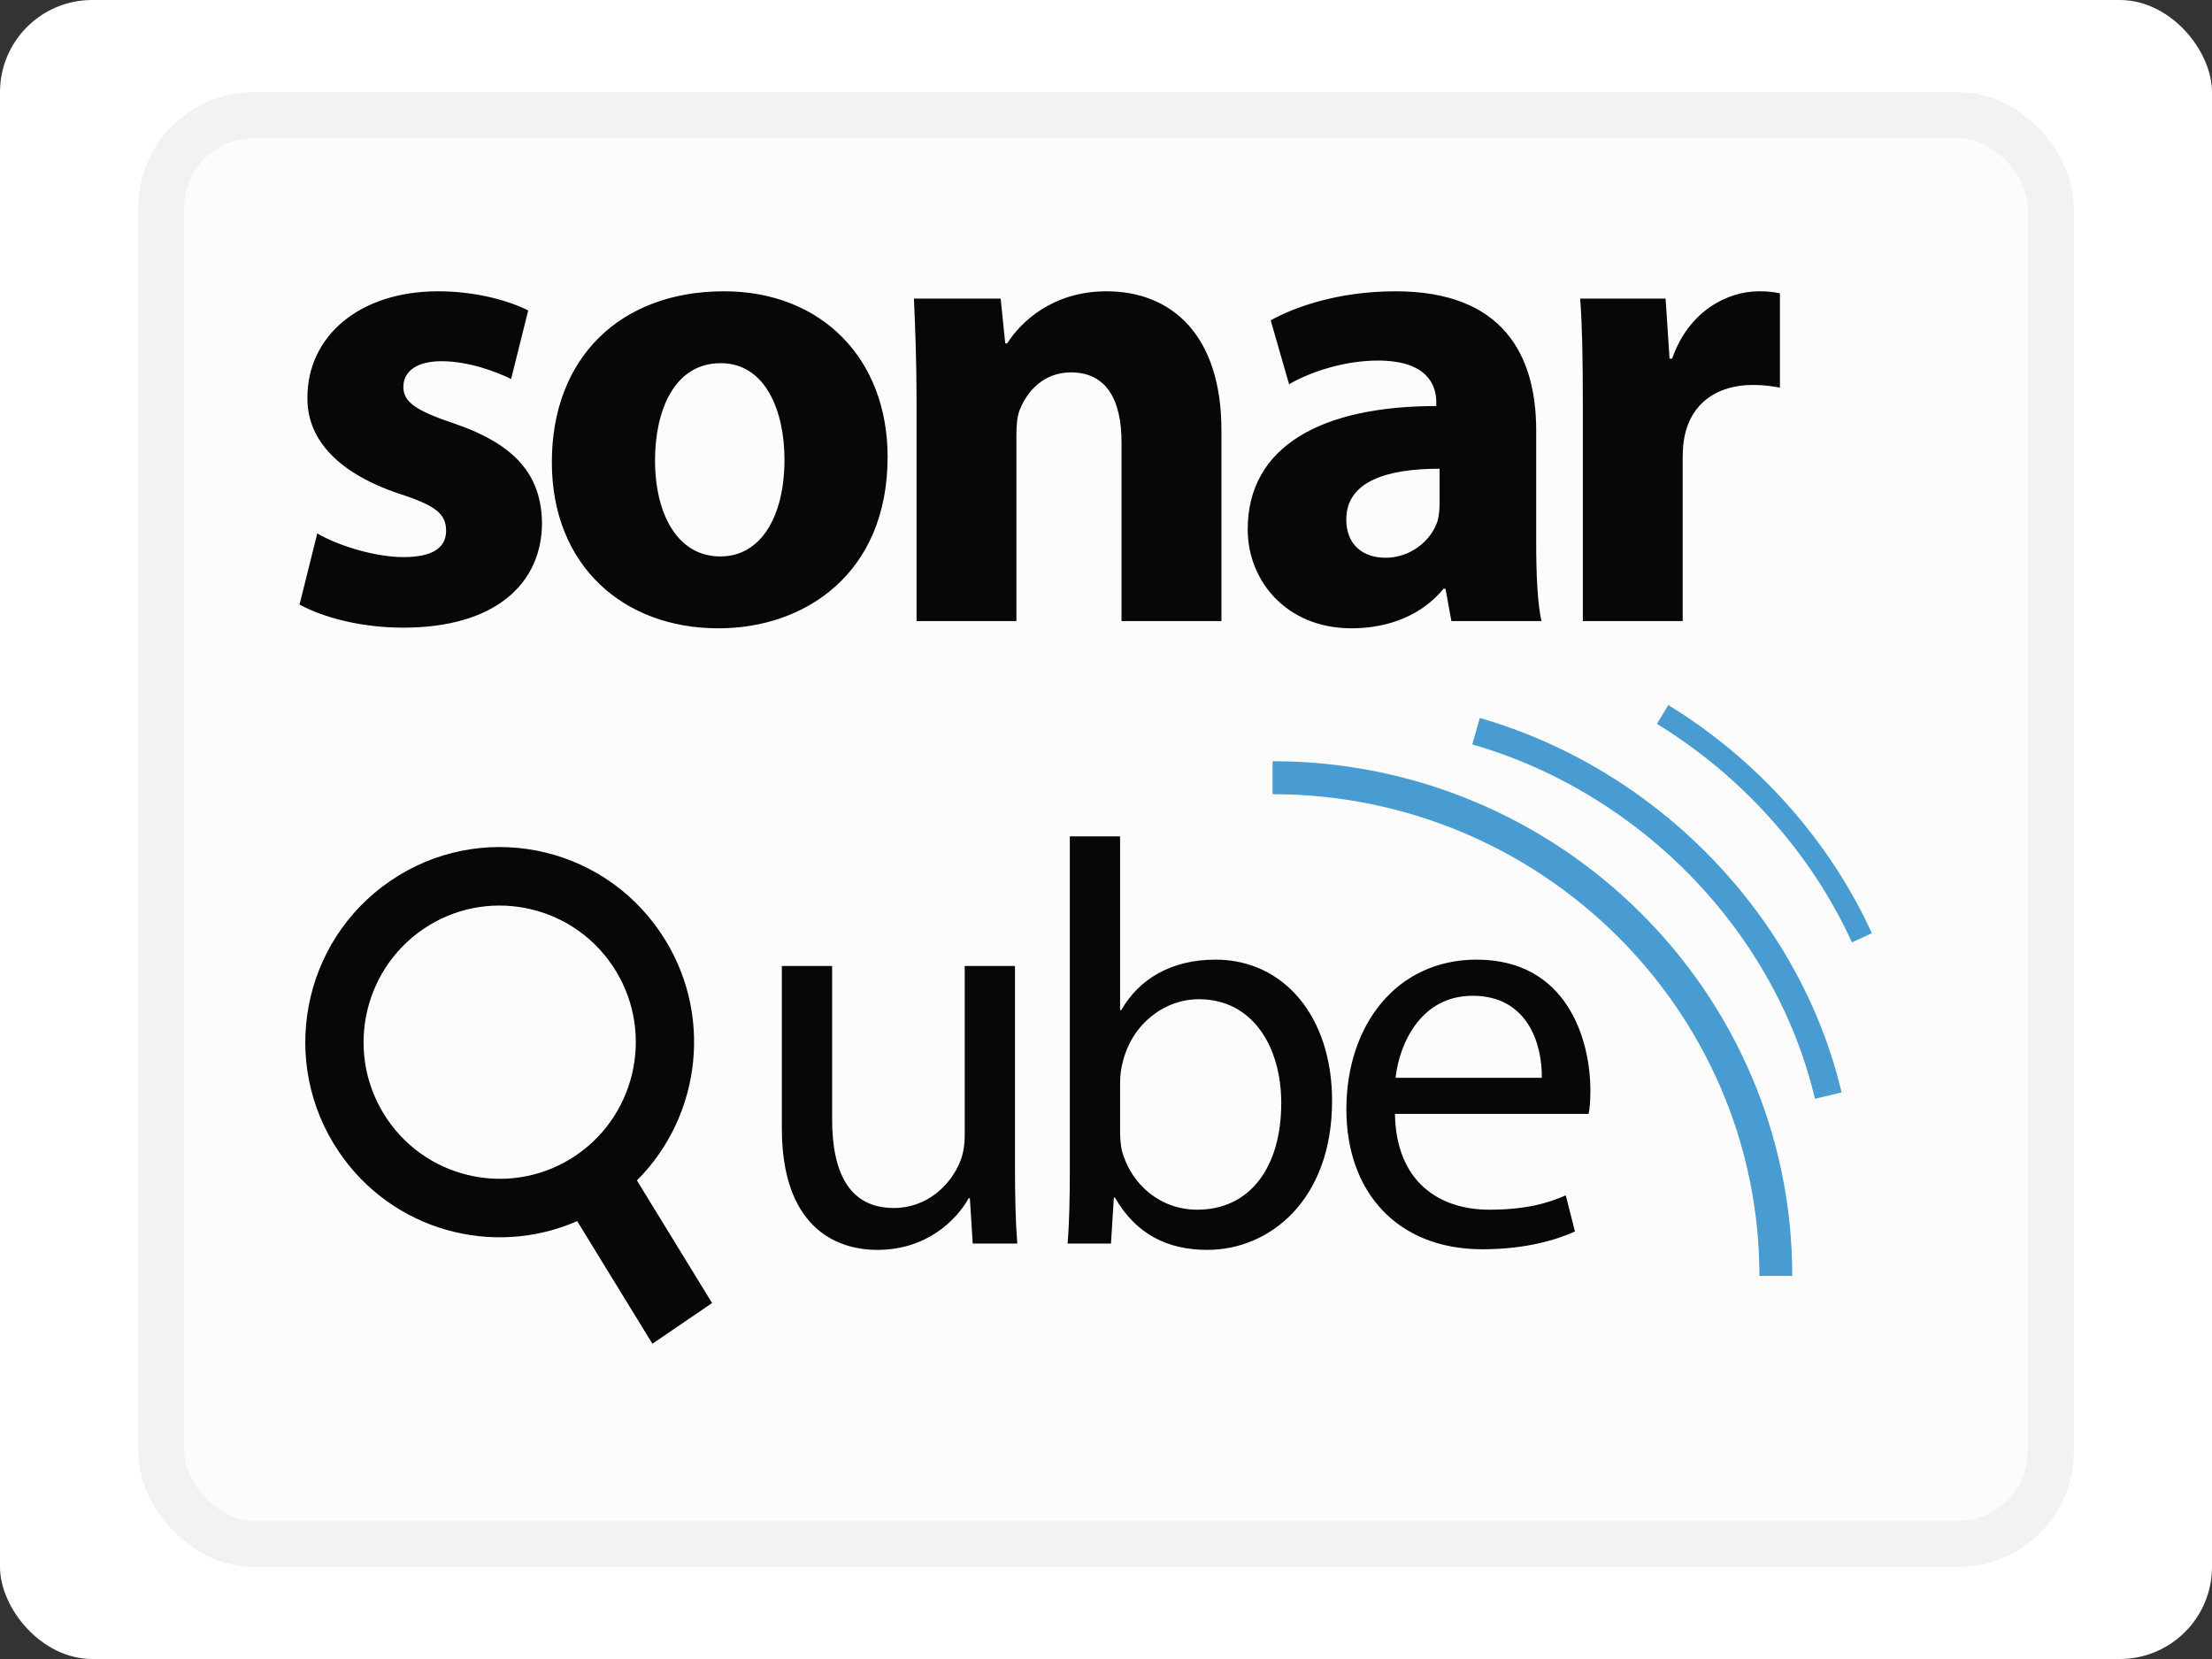 <svg xmlns="http://www.w3.org/2000/svg" width="48" height="36" viewBox="0 0 48 36">
  <rect x="0" y="0" width="48" height="36" fill="#333333" stroke="none"/>
  <g fill="none">
    <rect width="48" height="36" fill="#FFF" rx="2"/>
    <g transform="translate(3 2)">
      <rect width="41" height="31" x=".5" y=".5" fill="#FCFCFC" stroke="#F2F2F2" rx="2"/>
      <g transform="translate(3.5 4)">
        <g fill="#070707">
          <path d="M-0 7.119C.528 7.405 1.34 7.62 2.253 7.62 4.249 7.62 5.261 6.661 5.261 5.345 5.247 4.328 4.705 3.656 3.379 3.198 2.524 2.912 2.253 2.726 2.253 2.396 2.253 2.053 2.552 1.838 3.08 1.838 3.664 1.838 4.278 2.067 4.591 2.225L4.962.736C4.534.522 3.821.321 3.009.321 1.283.321.171 1.309.171 2.625.157 3.441.713 4.228 2.167 4.715 2.966 4.972 3.18 5.159 3.18 5.516 3.18 5.874 2.909 6.089 2.253 6.089 1.611 6.089.784 5.817.385 5.574L-0 7.119zM9.125 6.074C8.213 6.074 7.714 5.173 7.714 3.985 7.714 2.94 8.113 1.881 9.14 1.881 10.124 1.881 10.523 2.94 10.523 3.971 10.523 5.23 9.995 6.074 9.14 6.074L9.125 6.074zM9.097 7.634C10.951 7.634 12.761 6.461 12.761 3.913 12.761 1.795 11.336.321 9.211.321 6.958.321 5.475 1.767 5.475 4.028 5.475 6.289 7.044 7.634 9.083 7.634L9.097 7.634zM13.389 7.477L15.556 7.477 15.556 3.441C15.556 3.241 15.57 3.04 15.627 2.897 15.784 2.497 16.141 2.081 16.74 2.081 17.524 2.081 17.837 2.697 17.837 3.599L17.837 7.477 20.005 7.477 20.005 3.341C20.005 1.28 18.935.321 17.509.321 16.34.321 15.642.994 15.356 1.452L15.314 1.452 15.214.479 13.332.479C13.36 1.108 13.389 1.838 13.389 2.711L13.389 7.477zM24.739 4.93C24.739 5.058 24.724 5.187 24.696 5.302 24.553 5.745 24.097 6.103 23.569 6.103 23.085 6.103 22.714 5.831 22.714 5.273 22.714 4.443 23.598 4.171 24.739 4.171L24.739 4.93zM26.835 3.341C26.835 1.695 26.107.321 23.783.321 22.514.321 21.559.679 21.074.951L21.473 2.339C21.93 2.067 22.685 1.824 23.398 1.824 24.468 1.824 24.667 2.353 24.667 2.726L24.667 2.811C22.201 2.811 20.575 3.67 20.575 5.488 20.575 6.604 21.416 7.634 22.828 7.634 23.655 7.634 24.368 7.334 24.824 6.776L24.867 6.776 24.995 7.477 26.949 7.477C26.863 7.091 26.835 6.446 26.835 5.788L26.835 3.341zM27.847 7.477L30.014 7.477 30.014 3.942C30.014 3.756 30.028 3.599 30.057 3.455 30.2 2.768 30.741 2.353 31.54 2.353 31.782 2.353 31.953 2.382 32.124 2.411L32.124.364C31.968.335 31.868.321 31.668.321 30.984.321 30.143.751 29.786 1.781L29.729 1.781 29.643.479 27.79.479C27.833 1.08 27.847 1.752 27.847 2.783L27.847 7.477z"/>
        </g>
        <g transform="translate(0 9.251)">
          <path fill="#070707" d="M7.831,4.984 C6.523,3.049 3.898,2.548 1.972,3.863 C0.045,5.177 -0.455,7.811 0.855,9.745 C2.014,11.458 4.202,12.045 6.025,11.247 L7.657,13.908 L8.952,13.025 L7.321,10.364 C8.731,8.956 8.992,6.695 7.831,4.984 M6.003,9.817 C4.656,10.736 2.816,10.384 1.9,9.031 C0.983,7.679 1.335,5.832 2.683,4.911 C4.029,3.992 5.87,4.345 6.786,5.697 C7.703,7.049 7.352,8.897 6.003,9.817"/>
          <path fill="#499CD2" d="M32.392,12.437 L31.679,12.437 C31.679,6.672 26.94,1.983 21.115,1.983 L21.115,1.267 C27.333,1.267 32.392,6.277 32.392,12.437"/>
          <path fill="#489CD2" d="M32.884 8.592C32.029 4.976 29.109 1.957 25.448.902L25.612.329C29.476 1.443 32.558 4.631 33.462 8.454L32.884 8.592zM33.687 5.198C32.805 3.268 31.301 1.584 29.455.457L29.702.049C31.629 1.226 33.197 2.983 34.119 4.999L33.687 5.198z"/>
          <path fill="#070707" d="M15.525 5.71L14.434 5.71 14.434 9.394C14.434 9.605 14.397 9.805 14.335 9.954 14.136 10.452 13.628 10.962 12.896 10.962 11.917 10.962 11.557 10.178 11.557 9.033L11.557 5.71 10.466 5.71 10.466 9.232C10.466 11.335 11.595 11.871 12.537 11.871 13.603 11.871 14.248 11.236 14.521 10.75L14.546 10.75 14.608 11.734 15.575 11.734C15.537 11.261 15.525 10.713 15.525 10.078L15.525 5.71zM17.806 8.237C17.806 8.062 17.831 7.913 17.868 7.776 18.079 6.955 18.774 6.432 19.517 6.432 20.683 6.432 21.303 7.465 21.303 8.685 21.303 10.066 20.633 10.999 19.48 10.999 18.699 10.999 18.054 10.477 17.844 9.718 17.819 9.593 17.806 9.456 17.806 9.319L17.806 8.237zM16.715 10.178C16.715 10.713 16.703 11.323 16.666 11.734L17.608 11.734 17.67 10.738 17.695 10.738C18.154 11.534 18.835 11.871 19.703 11.871 21.042 11.871 22.406 10.8 22.406 8.635 22.406 6.818 21.365 5.573 19.877 5.573 18.91 5.573 18.216 5.997 17.831 6.669L17.806 6.669 17.806 2.898 16.715 2.898 16.715 10.178zM23.783 8.137C23.869 7.378 24.341 6.357 25.456 6.357 26.671 6.357 26.969 7.44 26.957 8.137L23.783 8.137zM27.973 8.921C27.998 8.797 28.011 8.635 28.011 8.411 28.011 7.303 27.502 5.573 25.543 5.573 23.795 5.573 22.716 7.005 22.716 8.821 22.716 10.626 23.832 11.858 25.667 11.858 26.622 11.858 27.291 11.647 27.676 11.472L27.477 10.688C27.081 10.862 26.597 10.999 25.816 10.999 24.725 10.999 23.795 10.39 23.77 8.921L27.973 8.921z"/>
        </g>
      </g>
    </g>
  </g>
</svg>
